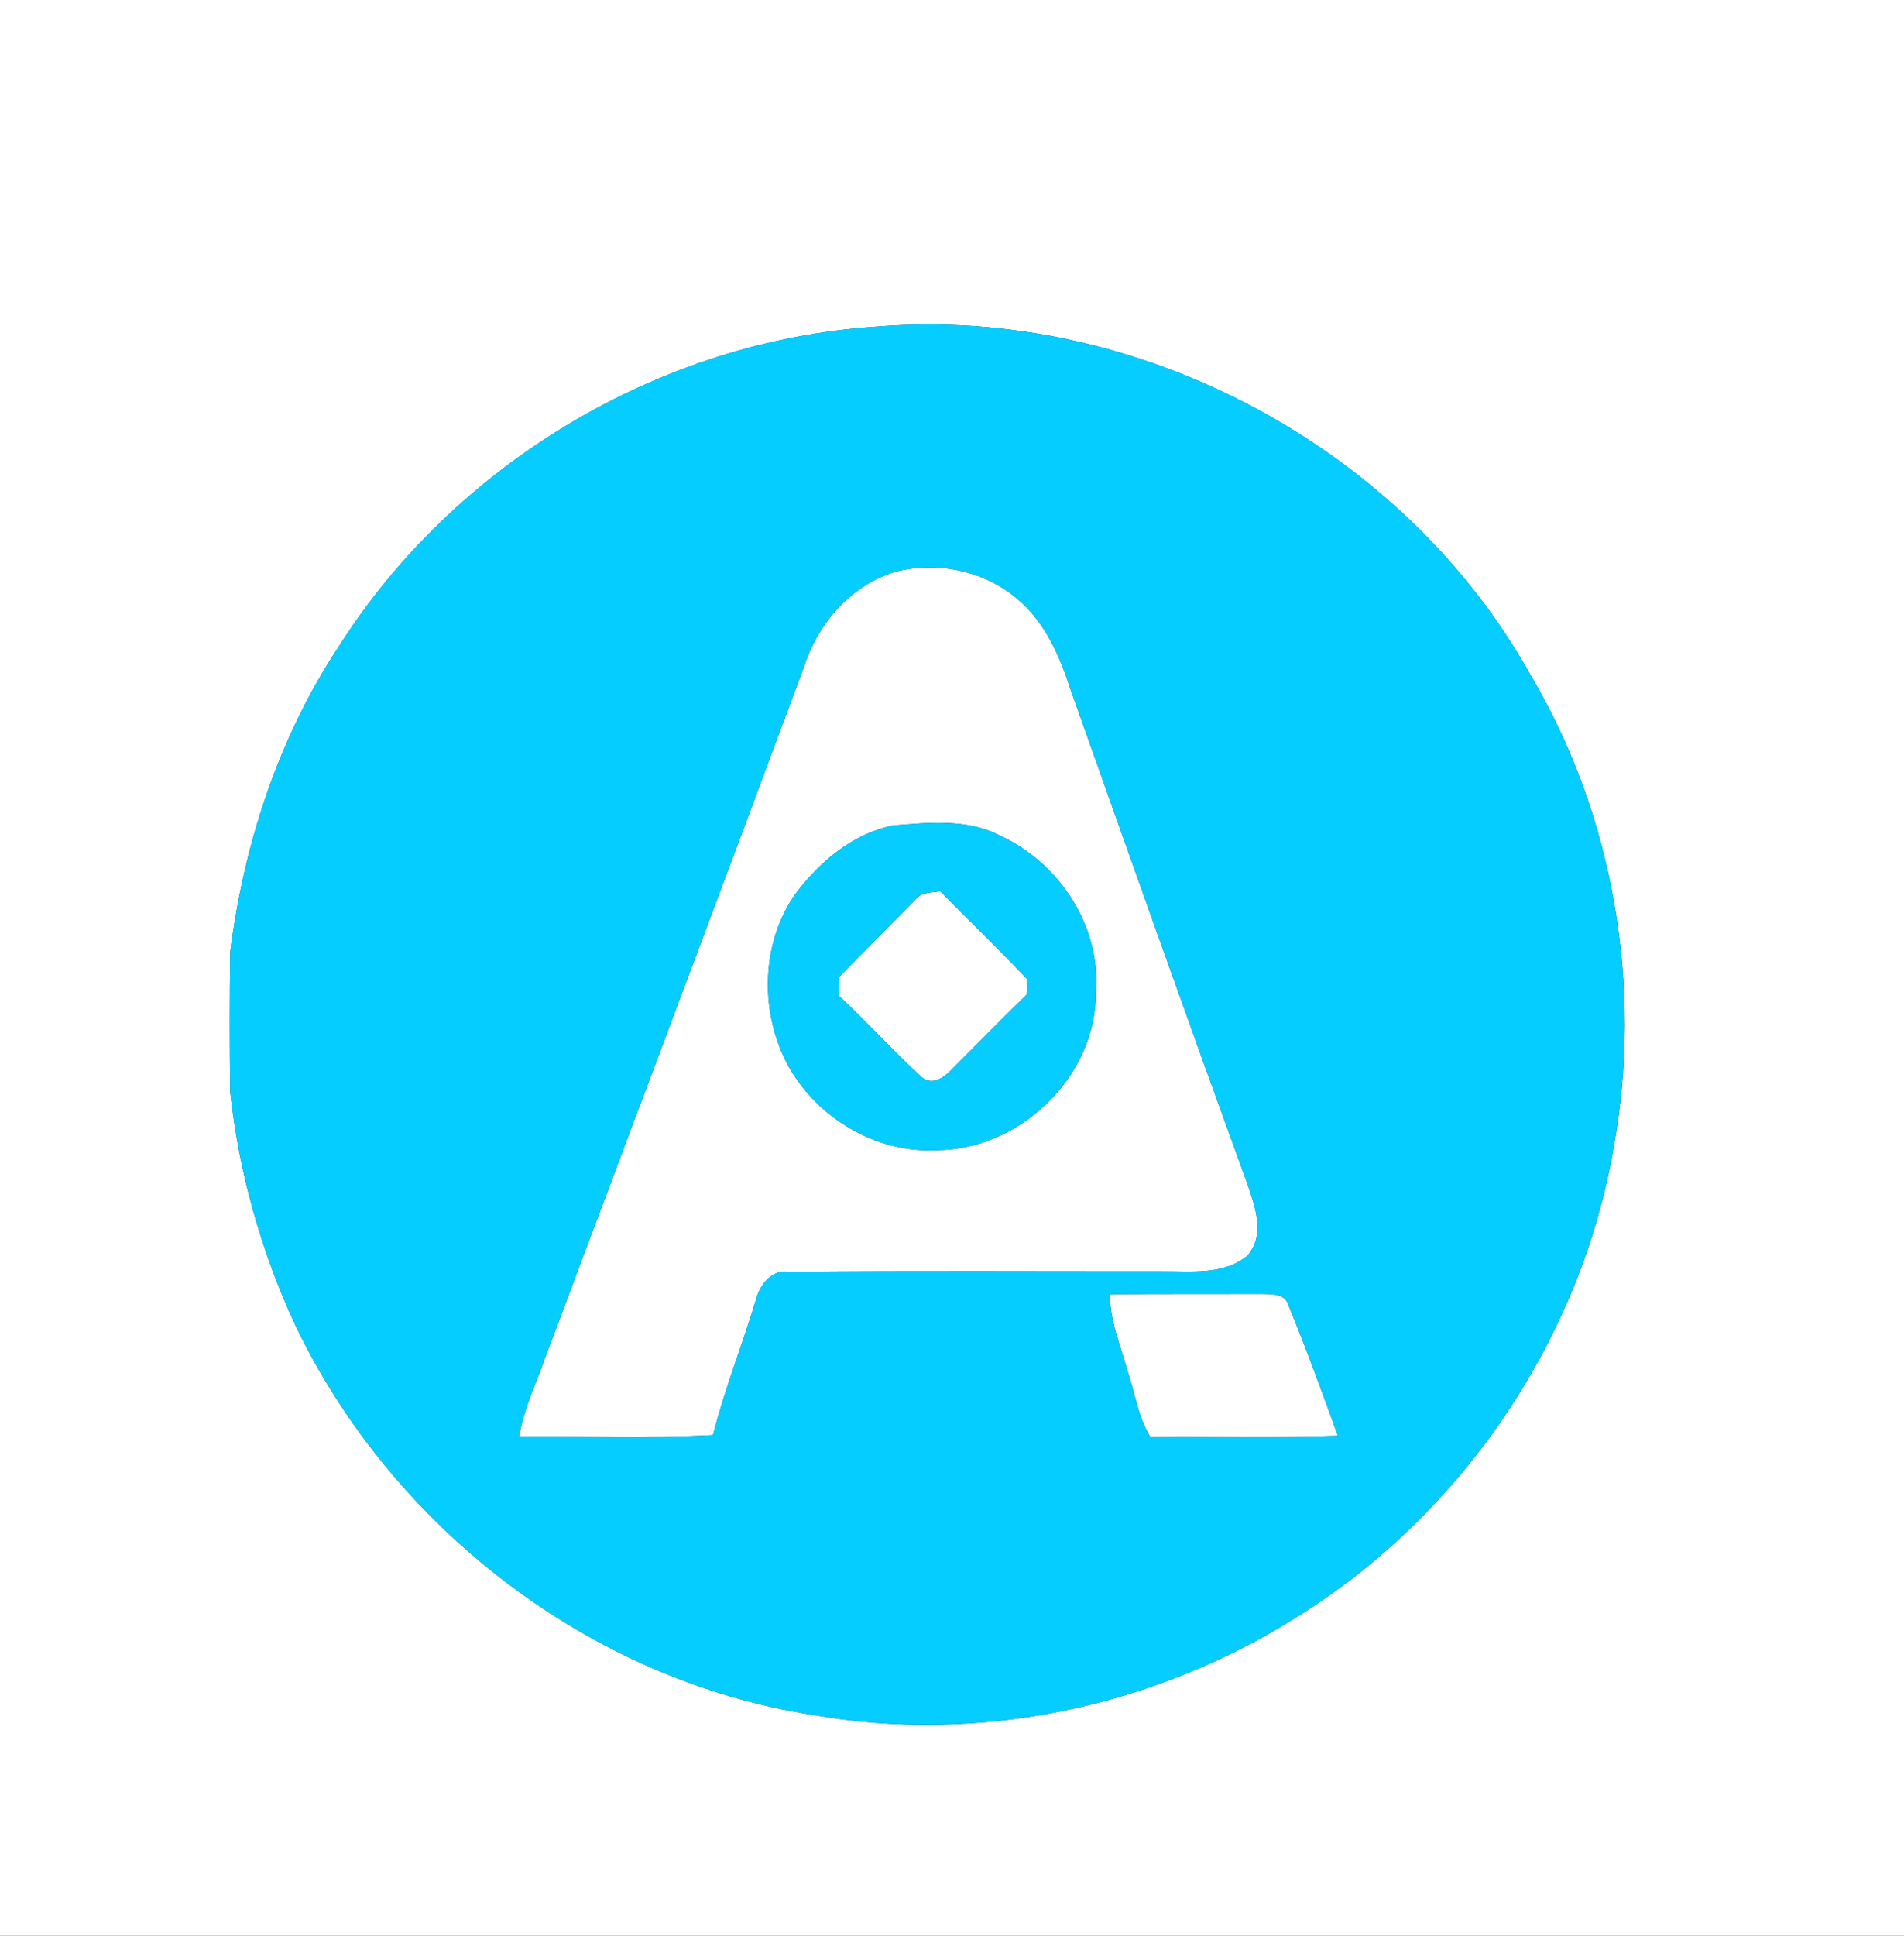 <?xml version="1.0" encoding="UTF-8" ?>
<!DOCTYPE svg PUBLIC "-//W3C//DTD SVG 1.1//EN" "http://www.w3.org/Graphics/SVG/1.1/DTD/svg11.dtd">
<svg width="246pt" height="250pt" viewBox="0 0 246 250" version="1.1" xmlns="http://www.w3.org/2000/svg">
<rect x="0" y="0" width="246" height="250" fill="#333333" stroke="none"/>
<g id="#ffffffff">
<path fill="#ffffff" opacity="1.00" d=" M 0.00 0.00 L 246.00 0.00 L 246.00 250.00 L 0.00 250.00 L 0.00 0.00 M 113.18 42.19 C 85.18 44.04 58.63 59.96 43.66 83.67 C 35.95 95.39 31.51 109.05 29.75 122.91 C 29.67 128.95 29.66 134.99 29.75 141.04 C 30.87 151.45 33.75 161.66 38.16 171.16 C 50.69 197.28 76.18 216.97 104.92 221.46 C 126.43 225.31 149.27 220.45 167.69 208.75 C 188.97 195.49 204.26 172.92 208.49 148.18 C 212.25 127.48 208.54 105.42 197.81 87.28 C 181.33 57.68 146.93 39.41 113.18 42.19 Z" />
<path fill="#ffffff" opacity="1.00" d=" M 115.78 73.81 C 121.20 72.44 127.28 73.74 131.53 77.43 C 134.98 80.35 136.90 84.64 138.25 88.86 C 145.81 110.16 153.36 131.47 161.10 152.71 C 162.12 155.69 163.54 159.42 161.19 162.15 C 158.08 164.75 153.81 164.15 150.05 164.20 C 134.02 164.21 117.99 164.11 101.95 164.26 C 99.74 163.90 98.21 165.87 97.69 167.78 C 95.94 173.67 93.62 179.39 92.12 185.35 C 83.79 185.78 75.44 185.45 67.10 185.52 C 67.61 181.95 69.30 178.72 70.44 175.33 C 81.64 145.50 92.89 115.68 103.99 85.81 C 105.82 80.30 110.11 75.48 115.78 73.81 M 115.36 106.61 C 110.15 107.69 105.87 111.30 102.76 115.47 C 98.23 121.91 98.15 130.98 101.92 137.79 C 105.69 144.45 113.22 148.93 120.93 148.55 C 131.79 148.55 141.71 138.99 141.59 128.03 C 142.23 119.57 136.81 111.40 129.22 107.93 C 124.98 105.70 119.96 106.24 115.36 106.61 Z" />
<path fill="#ffffff" opacity="1.00" d=" M 118.29 116.17 C 119.05 115.17 120.37 115.32 121.47 115.10 C 125.20 118.90 129.04 122.58 132.70 126.45 C 132.68 126.95 132.65 127.97 132.63 128.47 C 129.39 131.62 126.24 134.85 123.04 138.04 C 122.09 139.08 120.53 140.27 119.15 139.17 C 115.42 135.78 112.06 132.00 108.36 128.58 C 108.35 128.00 108.34 126.84 108.33 126.26 C 111.63 122.88 114.98 119.54 118.29 116.17 Z" />
<path fill="#ffffff" opacity="1.00" d=" M 143.42 167.16 C 149.97 167.09 156.53 167.13 163.08 167.11 C 164.26 167.16 166.03 167.04 166.44 168.50 C 168.74 174.08 170.80 179.76 172.86 185.43 C 164.78 185.70 156.70 185.47 148.61 185.56 C 147.00 182.90 146.61 179.77 145.62 176.87 C 144.74 173.66 143.36 170.55 143.42 167.16 Z" />
</g>
<g id="#06cdffff">
<path fill="#06cdff" opacity="1.00" d=" M 113.18 42.19 C 146.93 39.41 181.33 57.68 197.81 87.28 C 208.54 105.42 212.25 127.48 208.49 148.18 C 204.26 172.92 188.97 195.49 167.69 208.75 C 149.27 220.45 126.43 225.31 104.92 221.46 C 76.18 216.97 50.69 197.28 38.16 171.16 C 33.75 161.66 30.87 151.45 29.75 141.04 C 29.66 134.99 29.67 128.95 29.75 122.91 C 31.51 109.05 35.95 95.39 43.66 83.67 C 58.63 59.96 85.18 44.04 113.18 42.19 M 115.78 73.81 C 110.11 75.48 105.82 80.30 103.99 85.81 C 92.89 115.68 81.64 145.50 70.44 175.33 C 69.30 178.72 67.61 181.95 67.10 185.52 C 75.44 185.45 83.79 185.78 92.12 185.35 C 93.62 179.39 95.94 173.67 97.69 167.78 C 98.21 165.87 99.74 163.90 101.95 164.26 C 117.99 164.11 134.02 164.21 150.05 164.20 C 153.81 164.15 158.08 164.75 161.19 162.15 C 163.54 159.42 162.12 155.69 161.10 152.71 C 153.36 131.47 145.81 110.16 138.25 88.86 C 136.90 84.64 134.98 80.35 131.53 77.43 C 127.28 73.74 121.20 72.44 115.78 73.81 M 143.42 167.16 C 143.36 170.55 144.74 173.66 145.62 176.87 C 146.61 179.77 147.00 182.90 148.61 185.56 C 156.70 185.47 164.78 185.70 172.86 185.43 C 170.80 179.76 168.74 174.08 166.44 168.50 C 166.03 167.04 164.26 167.16 163.08 167.11 C 156.53 167.13 149.97 167.09 143.42 167.16 Z" />
<path fill="#06cdff" opacity="1.00" d=" M 115.36 106.61 C 119.96 106.24 124.98 105.70 129.22 107.93 C 136.81 111.40 142.23 119.57 141.59 128.03 C 141.71 138.99 131.79 148.55 120.93 148.55 C 113.22 148.93 105.69 144.45 101.92 137.79 C 98.15 130.98 98.23 121.91 102.76 115.47 C 105.87 111.30 110.15 107.69 115.36 106.61 M 118.29 116.17 C 114.98 119.54 111.63 122.88 108.33 126.26 C 108.34 126.84 108.35 128.00 108.36 128.58 C 112.06 132.00 115.42 135.78 119.15 139.17 C 120.53 140.27 122.09 139.08 123.04 138.04 C 126.24 134.85 129.39 131.62 132.63 128.47 C 132.65 127.97 132.68 126.95 132.70 126.45 C 129.04 122.58 125.20 118.90 121.47 115.10 C 120.37 115.32 119.05 115.17 118.29 116.17 Z" />
</g>
</svg>
